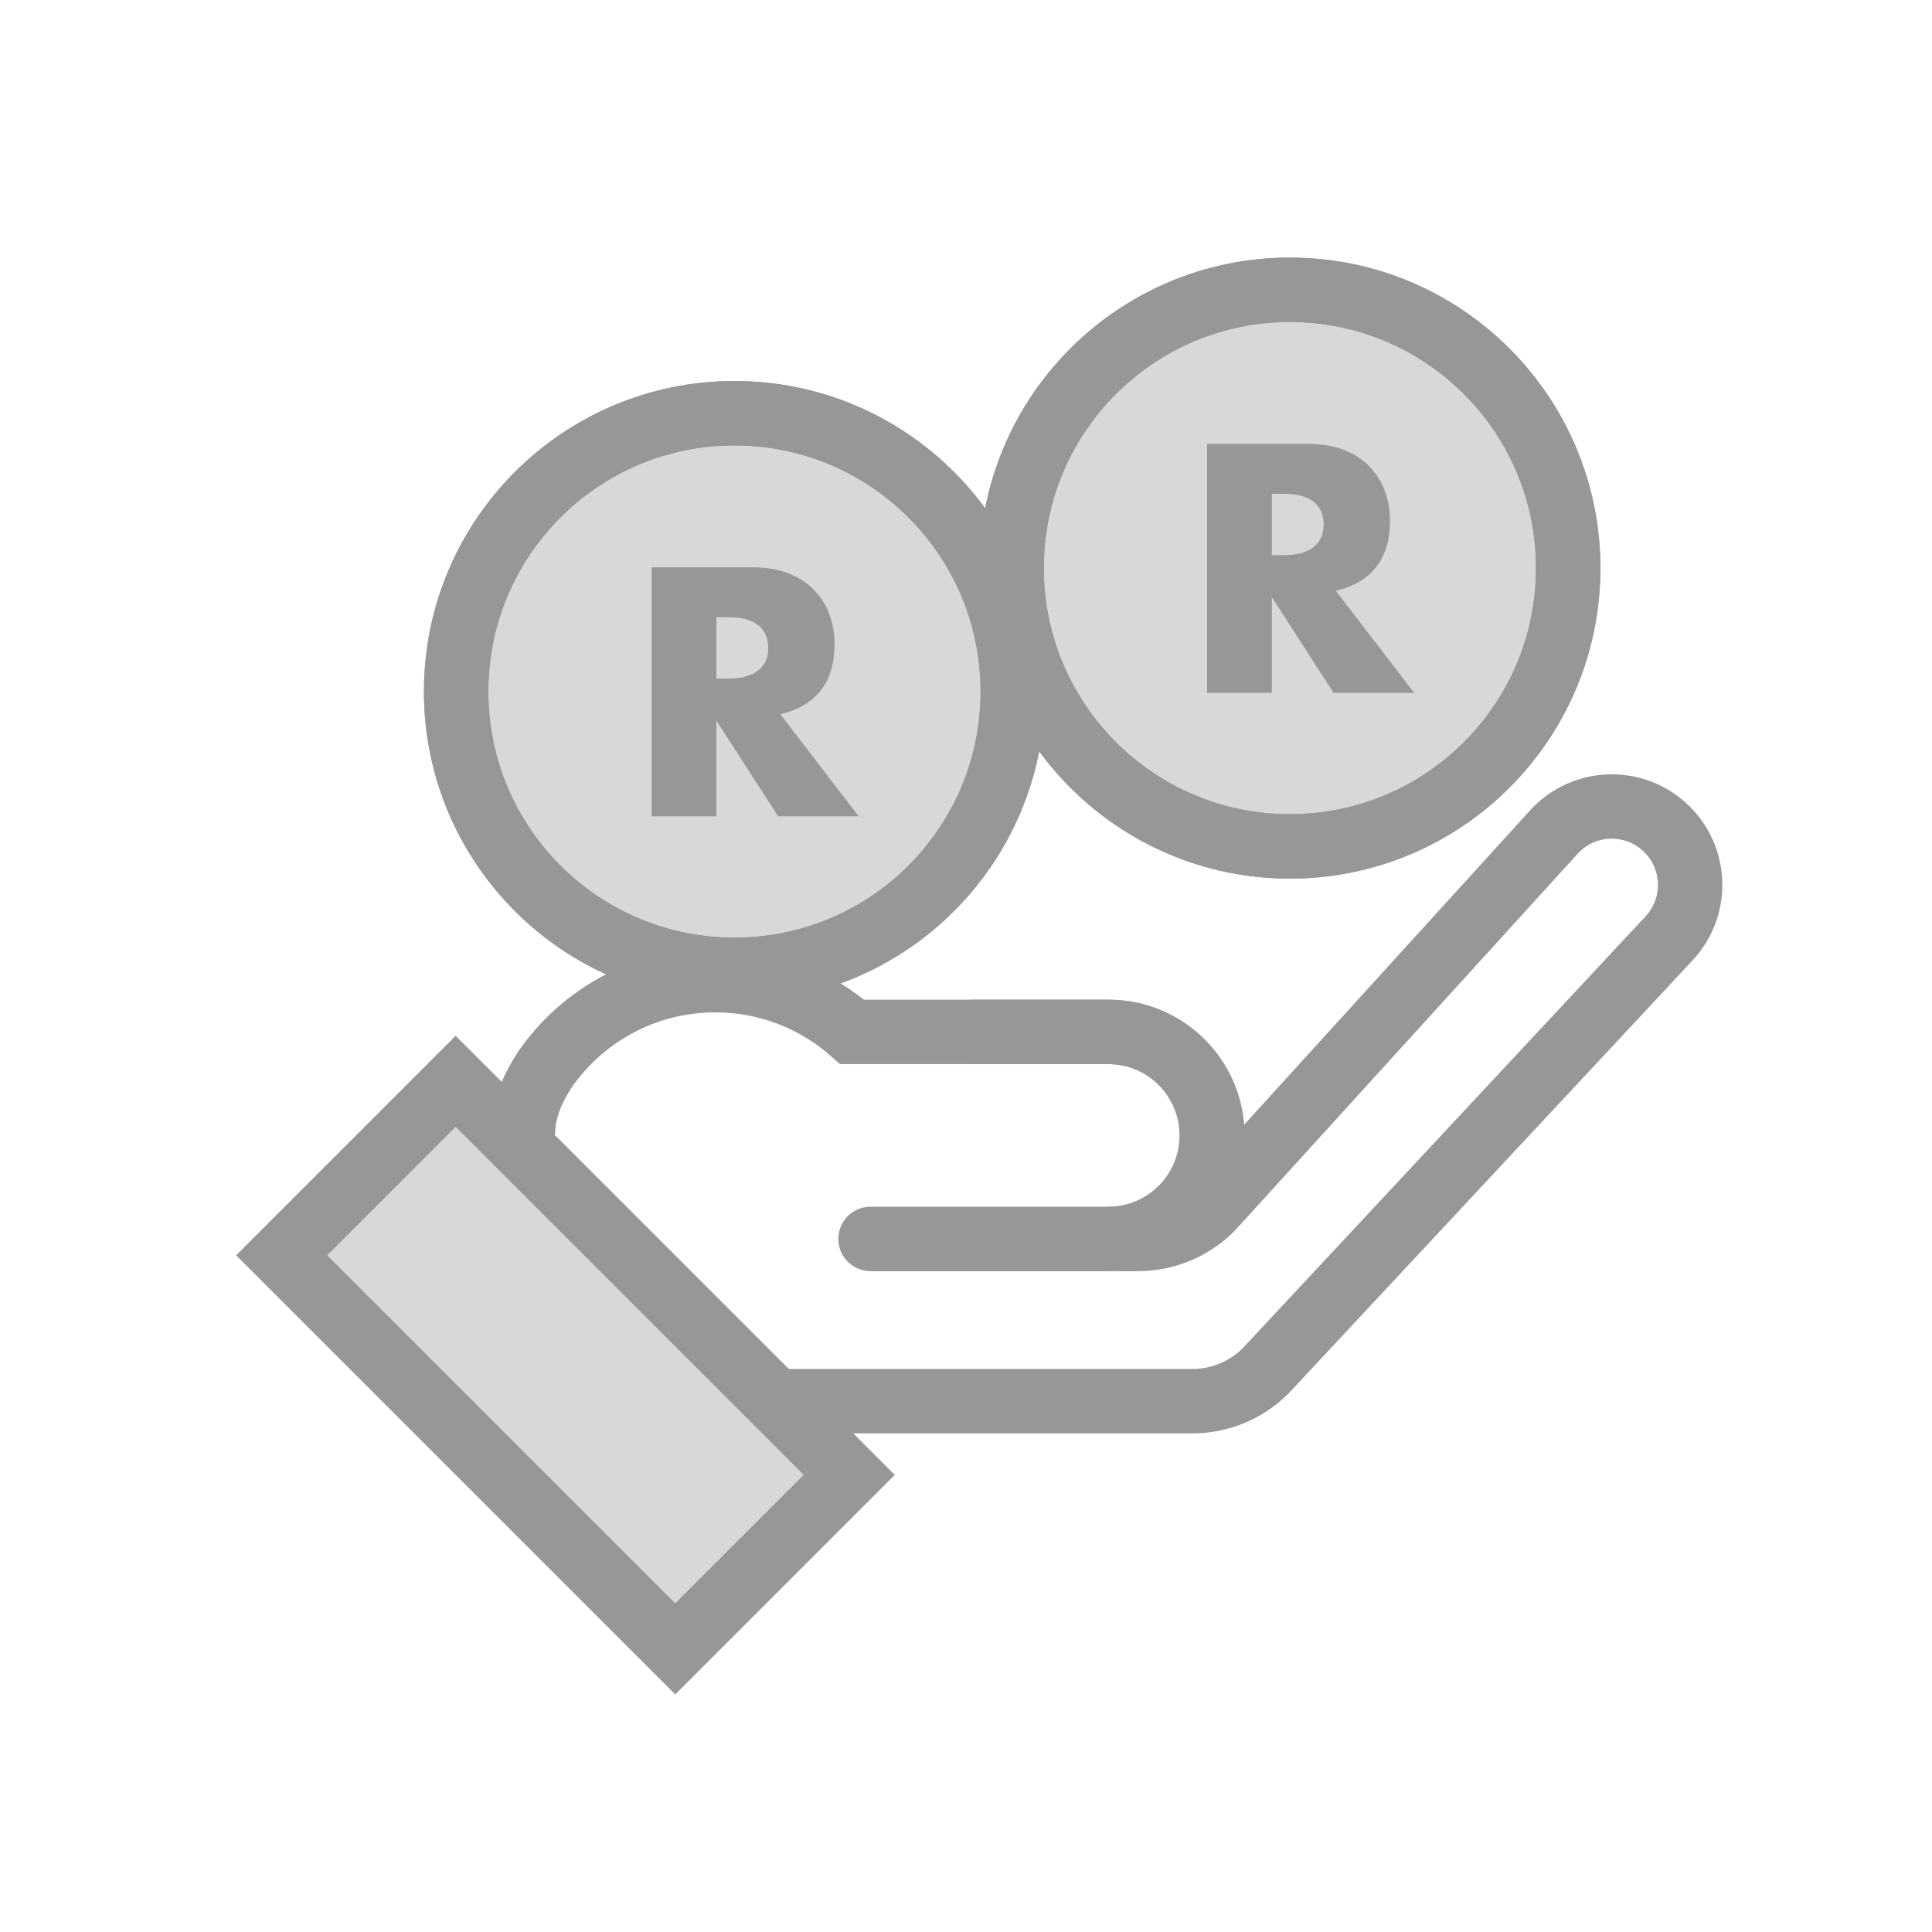 <svg width="60" height="60" viewBox="0 0 60 60" fill="none" xmlns="http://www.w3.org/2000/svg">
<rect width="60" height="60" fill="white"/>
<circle cx="22.809" cy="21.476" r="8.643" fill="#D8D8D8" stroke="#979797" stroke-width="2"/>
<circle cx="22.809" cy="21.476" r="8.643" stroke="#979797" stroke-width="2"/>
<path fill-rule="evenodd" clip-rule="evenodd" d="M22.247 21.074H22.626C23.023 21.074 23.327 20.992 23.539 20.828C23.751 20.664 23.857 20.428 23.857 20.121C23.857 19.813 23.751 19.577 23.539 19.413C23.327 19.249 23.023 19.167 22.626 19.167H22.247V21.074ZM26.666 25.35H24.164L22.247 22.377V25.35H20.237V17.619H23.364C23.795 17.619 24.171 17.682 24.492 17.809C24.814 17.935 25.078 18.108 25.287 18.327C25.495 18.545 25.652 18.798 25.759 19.085C25.864 19.372 25.917 19.68 25.917 20.008C25.917 20.596 25.776 21.073 25.492 21.438C25.208 21.804 24.79 22.052 24.236 22.182L26.666 25.35Z" fill="#979797"/>
<circle cx="40.059" cy="17.643" r="8.643" fill="#D8D8D8" stroke="#979797" stroke-width="2"/>
<circle cx="40.059" cy="17.643" r="8.643" stroke="#979797" stroke-width="2"/>
<path fill-rule="evenodd" clip-rule="evenodd" d="M39.497 17.241H39.876C40.273 17.241 40.577 17.159 40.789 16.995C41.001 16.831 41.107 16.595 41.107 16.287C41.107 15.98 41.001 15.744 40.789 15.58C40.577 15.416 40.273 15.334 39.876 15.334H39.497V17.241ZM43.916 21.516H41.414L39.497 18.543V21.516H37.487V13.786H40.614C41.045 13.786 41.421 13.849 41.742 13.975C42.063 14.102 42.328 14.274 42.537 14.493C42.745 14.712 42.903 14.965 43.008 15.252C43.114 15.539 43.167 15.847 43.167 16.175C43.167 16.762 43.026 17.239 42.742 17.605C42.458 17.971 42.04 18.218 41.486 18.348L43.916 21.516Z" fill="#979797"/>
<path d="M16.245 35.061C16.273 34.473 16.503 33.852 16.935 33.198C18.097 31.531 20.028 30.44 22.213 30.44C23.844 30.44 25.332 31.047 26.466 32.047H34.416C36.191 32.047 37.63 33.487 37.63 35.262C37.63 37.037 36.191 38.476 34.416 38.476H35.346C36.199 38.476 37.016 38.137 37.619 37.535L48.254 25.843C49.194 24.809 50.811 24.778 51.791 25.775V25.775C52.704 26.704 52.724 28.189 51.834 29.142L39.304 42.574C38.701 43.176 37.883 43.515 37.031 43.515H24.567" stroke="#979797" stroke-width="2" stroke-linecap="round"/>
<path d="M14.151 33.581L26.374 45.804L20.97 51.208L8.747 38.985L14.151 33.581Z" fill="#D8D8D8" stroke="#979797" stroke-width="2"/>
<path d="M30.249 32.047L34.437 32.047C36.212 32.047 37.652 33.486 37.652 35.262C37.652 37.037 36.212 38.476 34.437 38.476H27.035" stroke="#979797" stroke-width="2" stroke-linecap="round" stroke-linejoin="round"/>
</svg>
